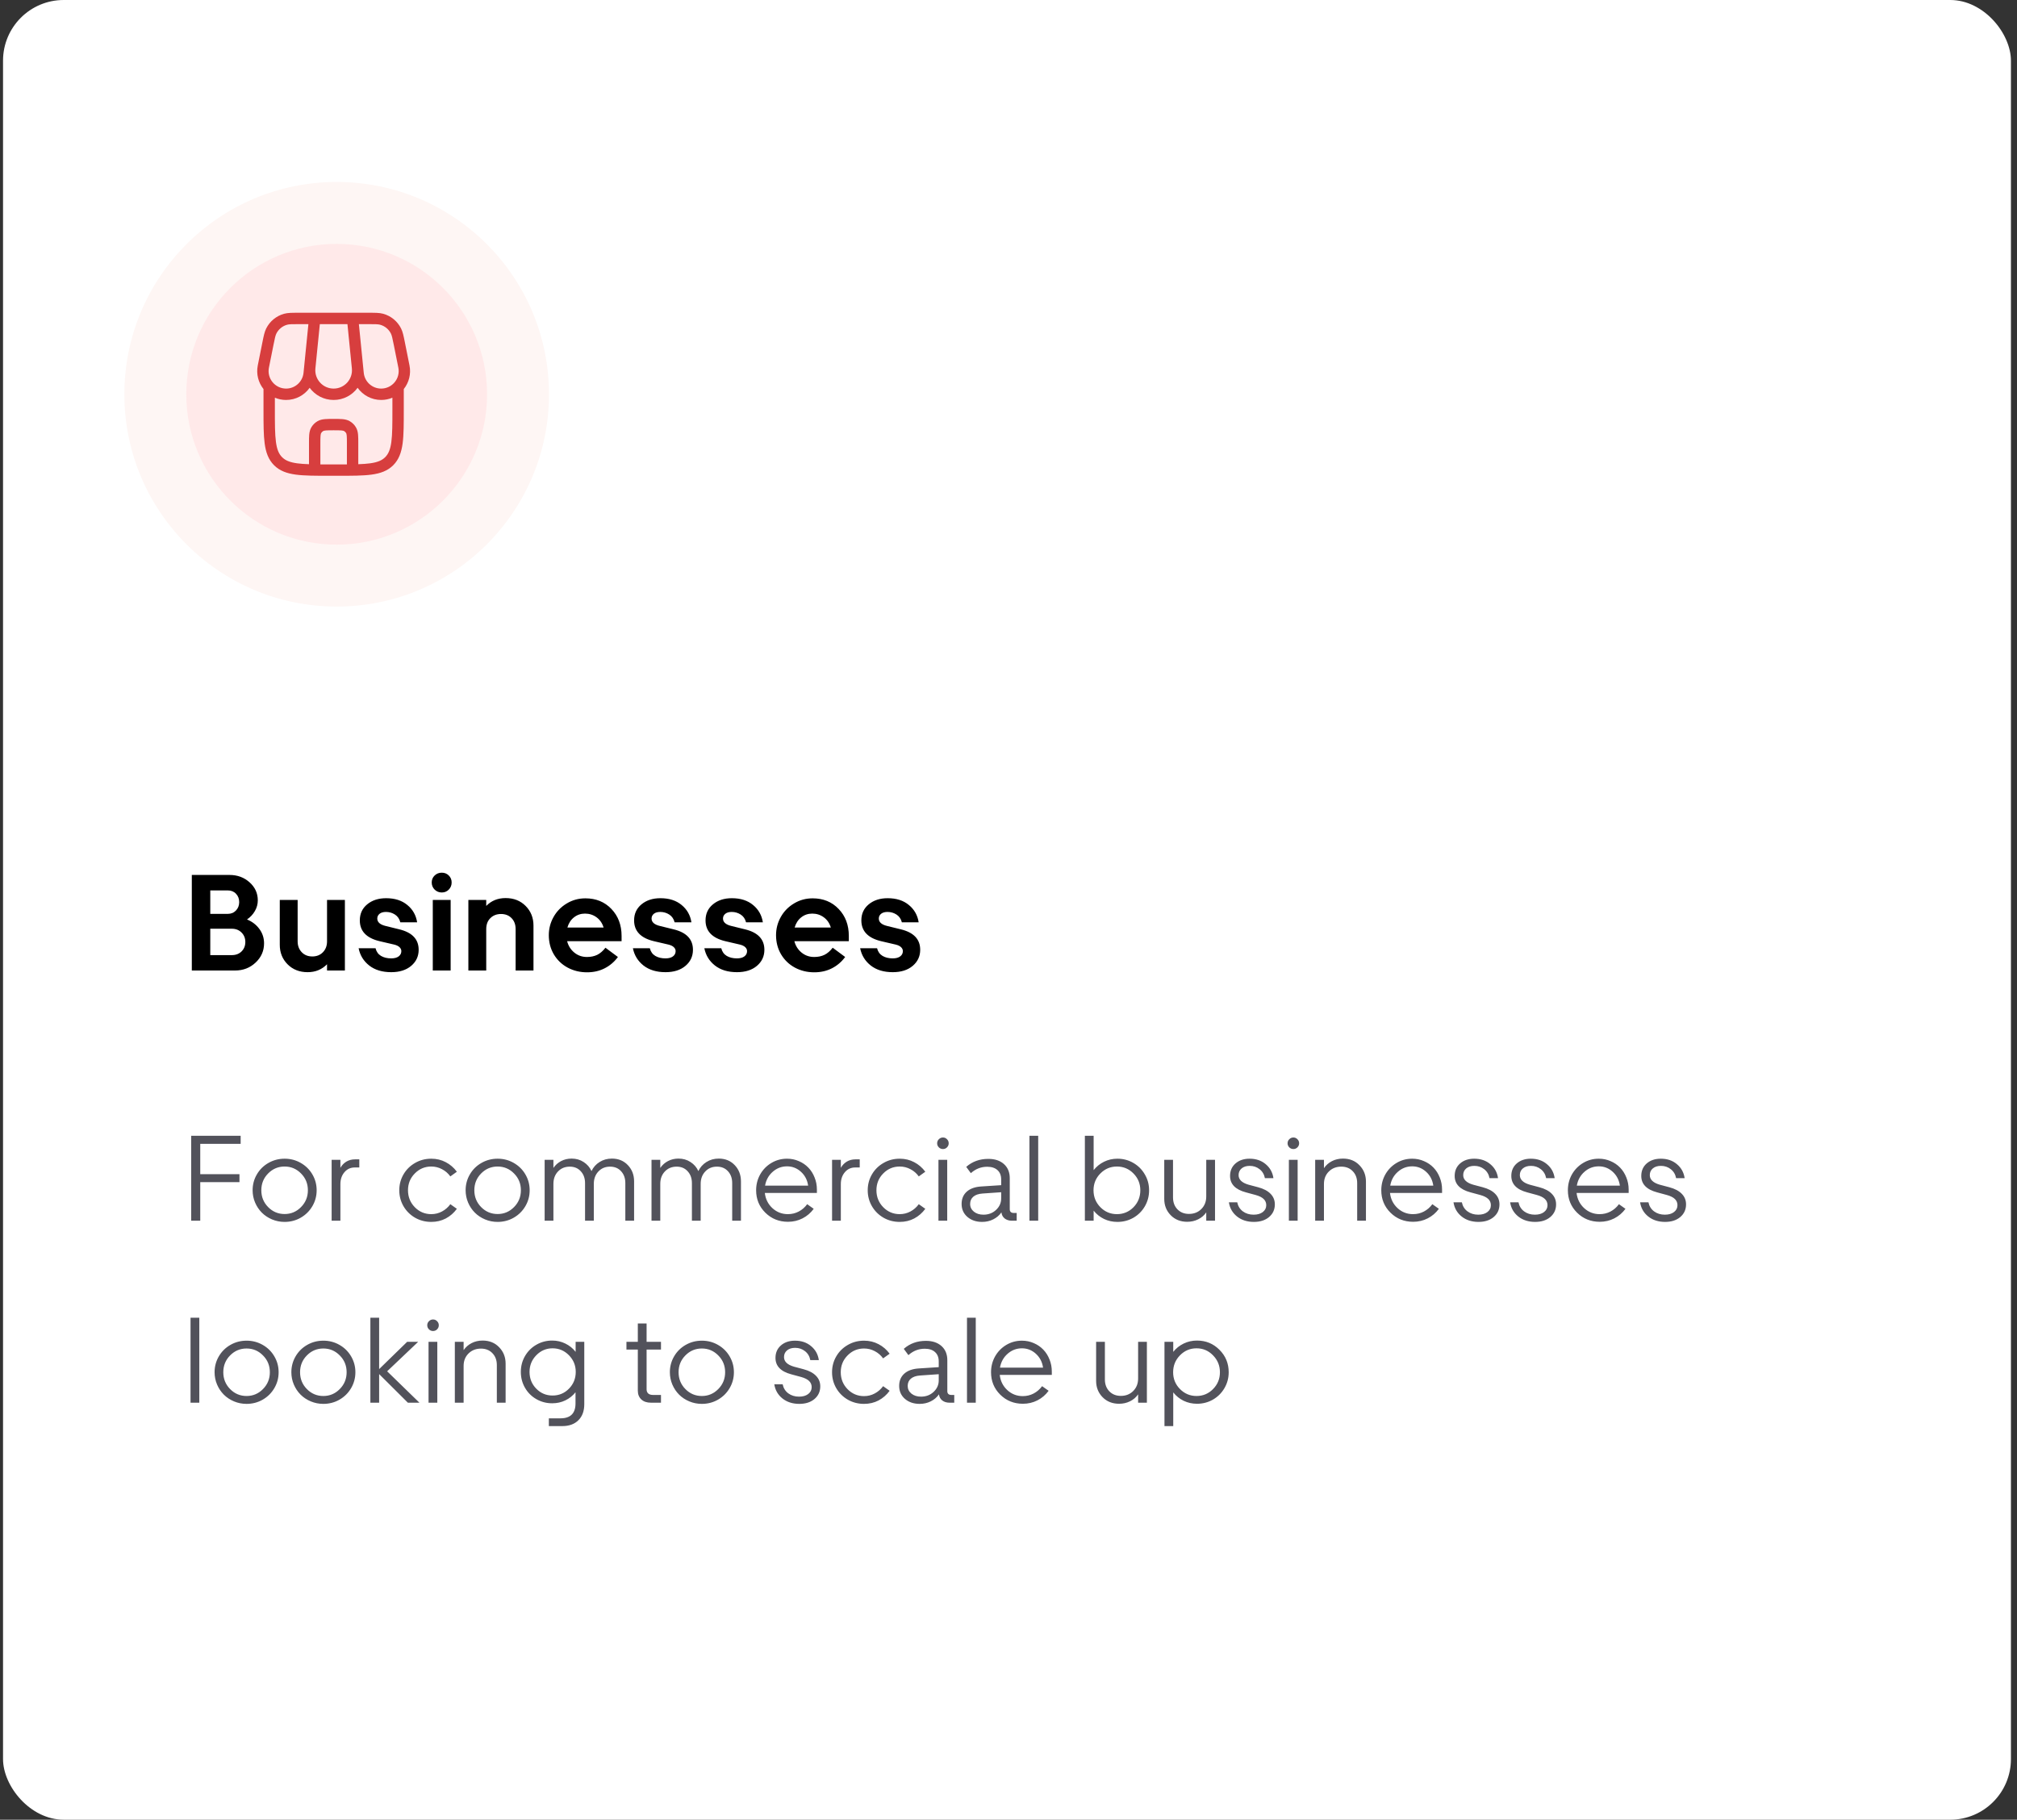 <svg width="266" height="240" viewBox="0 0 266 240" fill="none" xmlns="http://www.w3.org/2000/svg">
<rect x="0" y="0" width="266" height="240" fill="#333333" stroke="none"/>
<rect x="0.4" width="264.8" height="240" rx="8" fill="white"/>
<path d="M25.296 128V115.396H30.271C31.314 115.396 32.196 115.722 32.916 116.372C33.637 117.017 33.998 117.808 33.998 118.745C33.998 119.249 33.869 119.721 33.611 120.16C33.359 120.6 33.013 120.969 32.574 121.268C33.253 121.543 33.798 121.962 34.209 122.524C34.619 123.081 34.824 123.711 34.824 124.414C34.824 125.41 34.452 126.257 33.708 126.954C32.969 127.651 32.064 128 30.992 128H25.296ZM30.034 117.436H27.731V120.529H30.034C30.479 120.529 30.842 120.38 31.123 120.081C31.405 119.782 31.545 119.416 31.545 118.982C31.545 118.537 31.405 118.168 31.123 117.875C30.848 117.582 30.485 117.436 30.034 117.436ZM30.57 125.97C31.097 125.97 31.525 125.809 31.853 125.486C32.187 125.158 32.354 124.742 32.354 124.238C32.354 123.74 32.187 123.324 31.853 122.99C31.519 122.656 31.091 122.489 30.57 122.489H27.731V125.97H30.57ZM36.897 124.616V118.692H39.253V124.15C39.253 124.73 39.431 125.208 39.789 125.583C40.146 125.958 40.612 126.146 41.186 126.146C41.761 126.146 42.226 125.961 42.584 125.592C42.947 125.223 43.129 124.742 43.129 124.15V118.692H45.484V128H43.129V127.174C42.449 127.871 41.596 128.22 40.571 128.22C39.499 128.22 38.617 127.874 37.926 127.183C37.24 126.491 36.897 125.636 36.897 124.616ZM51.592 128.22C50.408 128.22 49.441 127.927 48.691 127.341C47.947 126.755 47.481 125.996 47.294 125.064H49.526C49.638 125.516 49.878 125.853 50.247 126.075C50.616 126.292 51.065 126.4 51.592 126.4C52.014 126.4 52.342 126.312 52.576 126.137C52.811 125.961 52.928 125.729 52.928 125.442C52.928 125.249 52.849 125.076 52.691 124.924C52.532 124.771 52.298 124.657 51.987 124.581L50.063 124.133C48.322 123.717 47.452 122.803 47.452 121.391C47.452 120.512 47.777 119.806 48.428 119.272C49.078 118.733 49.91 118.464 50.924 118.464C52.072 118.464 53.004 118.763 53.719 119.36C54.44 119.952 54.87 120.714 55.011 121.646H52.796C52.679 121.188 52.441 120.846 52.084 120.617C51.727 120.389 51.334 120.274 50.906 120.274C50.543 120.274 50.259 120.356 50.054 120.521C49.855 120.685 49.755 120.893 49.755 121.145C49.755 121.625 50.127 121.953 50.871 122.129L52.655 122.568C54.36 122.979 55.213 123.878 55.213 125.267C55.213 126.122 54.885 126.828 54.229 127.385C53.572 127.941 52.693 128.22 51.592 128.22ZM59.185 117.33C58.939 117.582 58.631 117.708 58.262 117.708C57.893 117.708 57.579 117.582 57.322 117.33C57.064 117.072 56.935 116.759 56.935 116.39C56.935 116.021 57.064 115.713 57.322 115.467C57.579 115.221 57.893 115.098 58.262 115.098C58.631 115.098 58.939 115.221 59.185 115.467C59.437 115.713 59.563 116.021 59.563 116.39C59.563 116.759 59.437 117.072 59.185 117.33ZM59.431 118.692V128H57.075V118.692H59.431ZM70.355 122.076V128H68V122.542C68 121.938 67.821 121.455 67.463 121.092C67.112 120.729 66.649 120.547 66.075 120.547C65.501 120.547 65.032 120.729 64.669 121.092C64.305 121.449 64.124 121.933 64.124 122.542V128H61.768V118.692H64.124V119.483C64.797 118.792 65.65 118.446 66.681 118.446C67.759 118.446 68.641 118.795 69.327 119.492C70.012 120.184 70.355 121.045 70.355 122.076ZM72.376 123.342C72.376 122.486 72.584 121.687 73 120.942C73.416 120.198 73.996 119.604 74.74 119.158C75.484 118.707 76.305 118.481 77.201 118.481C78.596 118.481 79.738 118.947 80.629 119.879C81.525 120.811 81.974 122 81.974 123.447V124.133H74.793C74.951 124.748 75.267 125.249 75.742 125.636C76.217 126.022 76.77 126.216 77.403 126.216C77.913 126.216 78.364 126.122 78.757 125.935C79.149 125.741 79.513 125.428 79.847 124.994L81.49 126.216C81.016 126.86 80.433 127.358 79.741 127.71C79.05 128.062 78.276 128.237 77.421 128.237C76.483 128.237 75.628 128.029 74.854 127.613C74.087 127.197 73.48 126.614 73.035 125.864C72.596 125.114 72.376 124.273 72.376 123.342ZM77.148 120.494C76.598 120.494 76.114 120.658 75.698 120.986C75.282 121.314 74.992 121.763 74.828 122.331H79.6C79.431 121.763 79.123 121.314 78.678 120.986C78.232 120.658 77.723 120.494 77.148 120.494ZM87.765 128.22C86.581 128.22 85.614 127.927 84.864 127.341C84.12 126.755 83.654 125.996 83.467 125.064H85.699C85.811 125.516 86.051 125.853 86.42 126.075C86.789 126.292 87.237 126.4 87.765 126.4C88.187 126.4 88.515 126.312 88.749 126.137C88.984 125.961 89.101 125.729 89.101 125.442C89.101 125.249 89.022 125.076 88.864 124.924C88.705 124.771 88.471 124.657 88.16 124.581L86.236 124.133C84.495 123.717 83.625 122.803 83.625 121.391C83.625 120.512 83.95 119.806 84.601 119.272C85.251 118.733 86.083 118.464 87.097 118.464C88.245 118.464 89.177 118.763 89.892 119.36C90.612 119.952 91.043 120.714 91.184 121.646H88.969C88.852 121.188 88.614 120.846 88.257 120.617C87.9 120.389 87.507 120.274 87.079 120.274C86.716 120.274 86.432 120.356 86.227 120.521C86.028 120.685 85.928 120.893 85.928 121.145C85.928 121.625 86.3 121.953 87.044 122.129L88.828 122.568C90.533 122.979 91.386 123.878 91.386 125.267C91.386 126.122 91.058 126.828 90.401 127.385C89.745 127.941 88.866 128.22 87.765 128.22ZM97.186 128.22C96.002 128.22 95.036 127.927 94.286 127.341C93.541 126.755 93.076 125.996 92.888 125.064H95.121C95.232 125.516 95.472 125.853 95.841 126.075C96.21 126.292 96.659 126.4 97.186 126.4C97.608 126.4 97.936 126.312 98.17 126.137C98.405 125.961 98.522 125.729 98.522 125.442C98.522 125.249 98.443 125.076 98.285 124.924C98.126 124.771 97.892 124.657 97.582 124.581L95.657 124.133C93.916 123.717 93.046 122.803 93.046 121.391C93.046 120.512 93.371 119.806 94.022 119.272C94.672 118.733 95.504 118.464 96.518 118.464C97.666 118.464 98.598 118.763 99.313 119.36C100.034 119.952 100.464 120.714 100.605 121.646H98.39C98.273 121.188 98.036 120.846 97.678 120.617C97.321 120.389 96.928 120.274 96.501 120.274C96.137 120.274 95.853 120.356 95.648 120.521C95.449 120.685 95.349 120.893 95.349 121.145C95.349 121.625 95.721 121.953 96.465 122.129L98.249 122.568C99.955 122.979 100.807 123.878 100.807 125.267C100.807 126.122 100.479 126.828 99.823 127.385C99.166 127.941 98.288 128.22 97.186 128.22ZM102.344 123.342C102.344 122.486 102.552 121.687 102.968 120.942C103.385 120.198 103.965 119.604 104.709 119.158C105.453 118.707 106.273 118.481 107.17 118.481C108.564 118.481 109.707 118.947 110.597 119.879C111.494 120.811 111.942 122 111.942 123.447V124.133H104.761C104.92 124.748 105.236 125.249 105.711 125.636C106.185 126.022 106.739 126.216 107.372 126.216C107.882 126.216 108.333 126.122 108.725 125.935C109.118 125.741 109.481 125.428 109.815 124.994L111.459 126.216C110.984 126.86 110.401 127.358 109.71 127.71C109.018 128.062 108.245 128.237 107.389 128.237C106.452 128.237 105.596 128.029 104.823 127.613C104.055 127.197 103.449 126.614 103.004 125.864C102.564 125.114 102.344 124.273 102.344 123.342ZM107.117 120.494C106.566 120.494 106.083 120.658 105.667 120.986C105.251 121.314 104.961 121.763 104.797 122.331H109.569C109.399 121.763 109.092 121.314 108.646 120.986C108.201 120.658 107.691 120.494 107.117 120.494ZM117.733 128.22C116.55 128.22 115.583 127.927 114.833 127.341C114.089 126.755 113.623 125.996 113.436 125.064H115.668C115.779 125.516 116.02 125.853 116.389 126.075C116.758 126.292 117.206 126.4 117.733 126.4C118.155 126.4 118.483 126.312 118.718 126.137C118.952 125.961 119.069 125.729 119.069 125.442C119.069 125.249 118.99 125.076 118.832 124.924C118.674 124.771 118.439 124.657 118.129 124.581L116.204 124.133C114.464 123.717 113.594 122.803 113.594 121.391C113.594 120.512 113.919 119.806 114.569 119.272C115.22 118.733 116.052 118.464 117.065 118.464C118.214 118.464 119.146 118.763 119.86 119.36C120.581 119.952 121.012 120.714 121.152 121.646H118.938C118.82 121.188 118.583 120.846 118.226 120.617C117.868 120.389 117.476 120.274 117.048 120.274C116.685 120.274 116.4 120.356 116.195 120.521C115.996 120.685 115.897 120.893 115.897 121.145C115.897 121.625 116.269 121.953 117.013 122.129L118.797 122.568C120.502 122.979 121.355 123.878 121.355 125.267C121.355 126.122 121.026 126.828 120.37 127.385C119.714 127.941 118.835 128.22 117.733 128.22Z" fill="black"/>
<path d="M26.409 161H25.214V149.797H31.737V150.859H26.409V154.859H31.581V155.914H26.409V161ZM41.198 154.891C41.573 155.531 41.76 156.229 41.76 156.984C41.76 157.74 41.573 158.438 41.198 159.078C40.823 159.719 40.31 160.227 39.659 160.602C39.013 160.971 38.304 161.156 37.534 161.156C36.95 161.156 36.398 161.047 35.877 160.828C35.357 160.609 34.909 160.312 34.534 159.938C34.159 159.562 33.862 159.12 33.643 158.609C33.424 158.094 33.315 157.552 33.315 156.984C33.315 156.229 33.5 155.534 33.87 154.898C34.239 154.258 34.747 153.753 35.393 153.383C36.044 153.008 36.758 152.82 37.534 152.82C38.304 152.82 39.013 153.005 39.659 153.375C40.31 153.745 40.823 154.25 41.198 154.891ZM40.604 156.984C40.604 156.109 40.302 155.37 39.698 154.766C39.099 154.156 38.377 153.852 37.534 153.852C36.685 153.852 35.961 154.156 35.362 154.766C34.763 155.37 34.463 156.109 34.463 156.984C34.463 157.854 34.763 158.594 35.362 159.203C35.961 159.812 36.685 160.117 37.534 160.117C38.377 160.117 39.099 159.812 39.698 159.203C40.302 158.594 40.604 157.854 40.604 156.984ZM47.385 153.977H46.783C46.231 153.977 45.778 154.185 45.424 154.602C45.069 155.018 44.892 155.542 44.892 156.172V161H43.736V152.969H44.892V154.023C45.09 153.674 45.353 153.401 45.681 153.203C46.015 153.005 46.398 152.906 46.83 152.906H47.385V153.977ZM54.704 154.766C54.105 155.37 53.805 156.109 53.805 156.984C53.805 157.859 54.105 158.604 54.704 159.219C55.303 159.828 56.027 160.133 56.876 160.133C57.381 160.133 57.852 160.016 58.29 159.781C58.727 159.547 59.094 159.227 59.391 158.82L60.251 159.43C59.855 159.971 59.368 160.396 58.79 160.703C58.217 161.005 57.579 161.156 56.876 161.156C56.094 161.156 55.381 160.971 54.735 160.602C54.089 160.227 53.581 159.721 53.212 159.086C52.842 158.445 52.657 157.745 52.657 156.984C52.657 156.224 52.842 155.526 53.212 154.891C53.581 154.255 54.089 153.753 54.735 153.383C55.381 153.008 56.094 152.82 56.876 152.82C57.574 152.82 58.212 152.974 58.79 153.281C59.368 153.583 59.855 154.003 60.251 154.539L59.391 155.156C59.099 154.75 58.732 154.432 58.29 154.203C57.852 153.969 57.381 153.852 56.876 153.852C56.027 153.852 55.303 154.156 54.704 154.766ZM69.289 154.891C69.664 155.531 69.852 156.229 69.852 156.984C69.852 157.74 69.664 158.438 69.289 159.078C68.914 159.719 68.401 160.227 67.75 160.602C67.104 160.971 66.396 161.156 65.625 161.156C65.042 161.156 64.49 161.047 63.969 160.828C63.448 160.609 63 160.312 62.625 159.938C62.25 159.562 61.953 159.12 61.734 158.609C61.516 158.094 61.406 157.552 61.406 156.984C61.406 156.229 61.591 155.534 61.961 154.898C62.331 154.258 62.839 153.753 63.484 153.383C64.135 153.008 64.849 152.82 65.625 152.82C66.396 152.82 67.104 153.005 67.75 153.375C68.401 153.745 68.914 154.25 69.289 154.891ZM68.695 156.984C68.695 156.109 68.393 155.37 67.789 154.766C67.19 154.156 66.469 153.852 65.625 153.852C64.776 153.852 64.052 154.156 63.453 154.766C62.854 155.37 62.555 156.109 62.555 156.984C62.555 157.854 62.854 158.594 63.453 159.203C64.052 159.812 64.776 160.117 65.625 160.117C66.469 160.117 67.19 159.812 67.789 159.203C68.393 158.594 68.695 157.854 68.695 156.984ZM72.984 156.133V161H71.827V152.969H72.984V154.039C73.244 153.654 73.583 153.352 73.999 153.133C74.421 152.914 74.882 152.805 75.382 152.805C75.981 152.805 76.51 152.956 76.968 153.258C77.432 153.555 77.778 153.953 78.007 154.453C78.242 153.953 78.596 153.555 79.07 153.258C79.549 152.956 80.09 152.805 80.695 152.805C81.554 152.805 82.257 153.094 82.804 153.672C83.351 154.245 83.624 154.958 83.624 155.812V161H82.468V156.039C82.468 155.398 82.283 154.878 81.913 154.477C81.544 154.07 81.057 153.867 80.452 153.867C79.827 153.867 79.314 154.081 78.913 154.508C78.512 154.935 78.312 155.477 78.312 156.133V161H77.156V156.039C77.156 155.404 76.968 154.883 76.593 154.477C76.223 154.07 75.739 153.867 75.14 153.867C74.51 153.867 73.992 154.081 73.585 154.508C73.184 154.935 72.984 155.477 72.984 156.133ZM87.077 156.133V161H85.921V152.969H87.077V154.039C87.337 153.654 87.676 153.352 88.092 153.133C88.514 152.914 88.975 152.805 89.475 152.805C90.074 152.805 90.603 152.956 91.061 153.258C91.525 153.555 91.871 153.953 92.1 154.453C92.335 153.953 92.689 153.555 93.163 153.258C93.642 152.956 94.184 152.805 94.788 152.805C95.647 152.805 96.35 153.094 96.897 153.672C97.444 154.245 97.717 154.958 97.717 155.812V161H96.561V156.039C96.561 155.398 96.376 154.878 96.007 154.477C95.637 154.07 95.15 153.867 94.546 153.867C93.921 153.867 93.407 154.081 93.007 154.508C92.605 154.935 92.405 155.477 92.405 156.133V161H91.249V156.039C91.249 155.404 91.061 154.883 90.686 154.477C90.316 154.07 89.832 153.867 89.233 153.867C88.603 153.867 88.085 154.081 87.678 154.508C87.277 154.935 87.077 155.477 87.077 156.133ZM99.717 156.984C99.717 156.229 99.894 155.534 100.248 154.898C100.607 154.263 101.1 153.758 101.725 153.383C102.35 153.008 103.04 152.82 103.795 152.82C104.347 152.82 104.865 152.927 105.35 153.141C105.839 153.349 106.258 153.635 106.607 154C106.956 154.359 107.23 154.792 107.428 155.297C107.631 155.797 107.732 156.328 107.732 156.891V157.336H100.865C100.954 158.133 101.285 158.799 101.857 159.336C102.436 159.867 103.118 160.133 103.904 160.133C104.42 160.133 104.896 160.018 105.334 159.789C105.771 159.56 106.144 159.237 106.451 158.82L107.311 159.43C106.92 159.966 106.43 160.385 105.842 160.688C105.253 160.99 104.613 161.141 103.92 161.141C102.738 161.141 101.74 160.74 100.928 159.938C100.12 159.135 99.717 158.151 99.717 156.984ZM103.795 153.828C103.076 153.828 102.446 154.068 101.904 154.547C101.363 155.021 101.027 155.63 100.896 156.375H106.576C106.472 155.635 106.157 155.026 105.631 154.547C105.105 154.068 104.493 153.828 103.795 153.828ZM113.38 153.977H112.779C112.227 153.977 111.773 154.185 111.419 154.602C111.065 155.018 110.888 155.542 110.888 156.172V161H109.732V152.969H110.888V154.023C111.086 153.674 111.349 153.401 111.677 153.203C112.01 153.005 112.393 152.906 112.826 152.906H113.38V153.977ZM116.481 154.766C115.882 155.37 115.583 156.109 115.583 156.984C115.583 157.859 115.882 158.604 116.481 159.219C117.08 159.828 117.804 160.133 118.653 160.133C119.158 160.133 119.63 160.016 120.067 159.781C120.505 159.547 120.872 159.227 121.169 158.82L122.028 159.43C121.632 159.971 121.145 160.396 120.567 160.703C119.994 161.005 119.356 161.156 118.653 161.156C117.872 161.156 117.158 160.971 116.512 160.602C115.867 160.227 115.359 159.721 114.989 159.086C114.619 158.445 114.434 157.745 114.434 156.984C114.434 156.224 114.619 155.526 114.989 154.891C115.359 154.255 115.867 153.753 116.512 153.383C117.158 153.008 117.872 152.82 118.653 152.82C119.351 152.82 119.989 152.974 120.567 153.281C121.145 153.583 121.632 154.003 122.028 154.539L121.169 155.156C120.877 154.75 120.51 154.432 120.067 154.203C119.63 153.969 119.158 153.852 118.653 153.852C117.804 153.852 117.08 154.156 116.481 154.766ZM124.887 151.328C124.741 151.474 124.564 151.547 124.356 151.547C124.147 151.547 123.968 151.474 123.816 151.328C123.665 151.177 123.59 150.997 123.59 150.789C123.59 150.576 123.665 150.396 123.816 150.25C123.968 150.099 124.147 150.023 124.356 150.023C124.564 150.023 124.741 150.099 124.887 150.25C125.038 150.396 125.113 150.576 125.113 150.789C125.113 150.997 125.038 151.177 124.887 151.328ZM124.918 152.969V161H123.762V152.969H124.918ZM126.816 158.789C126.816 158.117 127.04 157.578 127.488 157.172C127.941 156.766 128.576 156.536 129.394 156.484L132.035 156.312V155.562C132.035 155.031 131.873 154.62 131.55 154.328C131.227 154.031 130.774 153.883 130.191 153.883C129.378 153.883 128.66 154.164 128.035 154.727L127.425 153.898C128.222 153.195 129.193 152.844 130.339 152.844C131.204 152.844 131.891 153.073 132.402 153.531C132.912 153.99 133.167 154.612 133.167 155.398V159.492C133.167 159.643 133.212 159.763 133.3 159.852C133.394 159.935 133.522 159.977 133.683 159.977H134.081V161H133.456C133.071 161 132.751 160.901 132.496 160.703C132.246 160.5 132.102 160.232 132.066 159.898C131.795 160.289 131.436 160.596 130.988 160.82C130.545 161.044 130.055 161.156 129.519 161.156C128.738 161.156 128.092 160.938 127.581 160.5C127.071 160.057 126.816 159.487 126.816 158.789ZM127.941 158.789C127.941 159.195 128.105 159.534 128.433 159.805C128.766 160.07 129.188 160.203 129.699 160.203C130.355 160.203 130.907 159.995 131.355 159.578C131.808 159.156 132.035 158.648 132.035 158.055V157.242L129.574 157.414C129.048 157.451 128.644 157.589 128.363 157.828C128.081 158.068 127.941 158.388 127.941 158.789ZM136.917 161H135.761V149.797H136.917V161ZM143.072 161V149.797H144.228V154.328C144.603 153.854 145.061 153.484 145.603 153.219C146.145 152.953 146.731 152.82 147.361 152.82C148.121 152.82 148.822 153.005 149.462 153.375C150.103 153.745 150.608 154.25 150.978 154.891C151.353 155.526 151.541 156.224 151.541 156.984C151.541 157.75 151.356 158.453 150.986 159.094C150.616 159.734 150.111 160.24 149.47 160.609C148.83 160.974 148.126 161.156 147.361 161.156C146.725 161.156 146.137 161.026 145.595 160.766C145.059 160.505 144.603 160.141 144.228 159.672V161H143.072ZM145.119 154.766C144.515 155.375 144.212 156.115 144.212 156.984C144.212 157.854 144.512 158.596 145.111 159.211C145.715 159.826 146.444 160.133 147.298 160.133C148.158 160.133 148.887 159.828 149.486 159.219C150.085 158.604 150.384 157.859 150.384 156.984C150.384 156.115 150.082 155.375 149.478 154.766C148.879 154.156 148.153 153.852 147.298 153.852C146.449 153.852 145.723 154.156 145.119 154.766ZM153.54 158.117V152.969H154.696V157.93C154.696 158.565 154.889 159.086 155.274 159.492C155.665 159.898 156.175 160.102 156.806 160.102C157.467 160.102 158.011 159.885 158.438 159.453C158.865 159.021 159.079 158.474 159.079 157.812V152.969H160.235V161H159.079V159.898C158.813 160.289 158.459 160.594 158.016 160.812C157.579 161.031 157.097 161.141 156.571 161.141C155.686 161.141 154.959 160.852 154.391 160.273C153.824 159.695 153.54 158.977 153.54 158.117ZM165.36 161.156C164.479 161.156 163.74 160.919 163.141 160.445C162.542 159.966 162.183 159.341 162.063 158.57H163.164C163.268 159.076 163.516 159.474 163.906 159.766C164.302 160.057 164.776 160.203 165.328 160.203C165.828 160.203 166.229 160.089 166.531 159.859C166.839 159.625 166.992 159.323 166.992 158.953C166.992 158.63 166.88 158.359 166.656 158.141C166.438 157.922 166.086 157.745 165.602 157.609L164.305 157.258C162.914 156.888 162.219 156.167 162.219 155.094C162.219 154.411 162.459 153.862 162.938 153.445C163.417 153.029 164.037 152.82 164.797 152.82C165.641 152.82 166.347 153.06 166.914 153.539C167.487 154.013 167.828 154.628 167.938 155.383H166.813C166.719 154.888 166.485 154.495 166.11 154.203C165.74 153.911 165.308 153.766 164.813 153.766C164.365 153.766 164.008 153.878 163.742 154.102C163.477 154.326 163.344 154.62 163.344 154.984C163.344 155.573 163.781 155.995 164.656 156.25L165.922 156.586C166.646 156.779 167.193 157.068 167.563 157.453C167.938 157.833 168.125 158.297 168.125 158.844C168.125 159.526 167.87 160.083 167.36 160.516C166.854 160.943 166.188 161.156 165.36 161.156ZM171.101 151.328C170.955 151.474 170.778 151.547 170.57 151.547C170.362 151.547 170.182 151.474 170.031 151.328C169.88 151.177 169.804 150.997 169.804 150.789C169.804 150.576 169.88 150.396 170.031 150.25C170.182 150.099 170.362 150.023 170.57 150.023C170.778 150.023 170.955 150.099 171.101 150.25C171.252 150.396 171.328 150.576 171.328 150.789C171.328 150.997 171.252 151.177 171.101 151.328ZM171.132 152.969V161H169.976V152.969H171.132ZM180.14 155.852V161H178.983V156.039C178.983 155.398 178.791 154.878 178.405 154.477C178.02 154.07 177.515 153.867 176.89 153.867C176.223 153.867 175.673 154.083 175.241 154.516C174.814 154.943 174.601 155.487 174.601 156.148V161H173.444V152.969H174.601V154.07C174.871 153.674 175.223 153.365 175.655 153.141C176.093 152.917 176.577 152.805 177.108 152.805C177.999 152.805 178.726 153.099 179.288 153.688C179.856 154.271 180.14 154.992 180.14 155.852ZM182.162 156.984C182.162 156.229 182.34 155.534 182.694 154.898C183.053 154.263 183.545 153.758 184.17 153.383C184.795 153.008 185.485 152.82 186.241 152.82C186.793 152.82 187.311 152.927 187.795 153.141C188.285 153.349 188.704 153.635 189.053 154C189.402 154.359 189.675 154.792 189.873 155.297C190.076 155.797 190.178 156.328 190.178 156.891V157.336H183.311C183.399 158.133 183.73 158.799 184.303 159.336C184.881 159.867 185.563 160.133 186.35 160.133C186.866 160.133 187.342 160.018 187.78 159.789C188.217 159.56 188.59 159.237 188.897 158.82L189.756 159.43C189.366 159.966 188.876 160.385 188.287 160.688C187.699 160.99 187.058 161.141 186.366 161.141C185.183 161.141 184.186 160.74 183.373 159.938C182.566 159.135 182.162 158.151 182.162 156.984ZM186.241 153.828C185.522 153.828 184.892 154.068 184.35 154.547C183.808 155.021 183.472 155.63 183.342 156.375H189.022C188.918 155.635 188.603 155.026 188.076 154.547C187.55 154.068 186.938 153.828 186.241 153.828ZM194.982 161.156C194.102 161.156 193.362 160.919 192.763 160.445C192.164 159.966 191.805 159.341 191.685 158.57H192.787C192.891 159.076 193.138 159.474 193.529 159.766C193.925 160.057 194.399 160.203 194.951 160.203C195.451 160.203 195.852 160.089 196.154 159.859C196.461 159.625 196.615 159.323 196.615 158.953C196.615 158.63 196.503 158.359 196.279 158.141C196.06 157.922 195.709 157.745 195.224 157.609L193.927 157.258C192.537 156.888 191.841 156.167 191.841 155.094C191.841 154.411 192.081 153.862 192.56 153.445C193.039 153.029 193.659 152.82 194.42 152.82C195.263 152.82 195.969 153.06 196.537 153.539C197.11 154.013 197.451 154.628 197.56 155.383H196.435C196.341 154.888 196.107 154.495 195.732 154.203C195.362 153.911 194.93 153.766 194.435 153.766C193.987 153.766 193.631 153.878 193.365 154.102C193.099 154.326 192.966 154.62 192.966 154.984C192.966 155.573 193.404 155.995 194.279 156.25L195.545 156.586C196.269 156.779 196.815 157.068 197.185 157.453C197.56 157.833 197.748 158.297 197.748 158.844C197.748 159.526 197.493 160.083 196.982 160.516C196.477 160.943 195.81 161.156 194.982 161.156ZM202.45 161.156C201.57 161.156 200.83 160.919 200.231 160.445C199.633 159.966 199.273 159.341 199.153 158.57H200.255C200.359 159.076 200.606 159.474 200.997 159.766C201.393 160.057 201.867 160.203 202.419 160.203C202.919 160.203 203.32 160.089 203.622 159.859C203.929 159.625 204.083 159.323 204.083 158.953C204.083 158.63 203.971 158.359 203.747 158.141C203.528 157.922 203.177 157.745 202.692 157.609L201.396 157.258C200.005 156.888 199.31 156.167 199.31 155.094C199.31 154.411 199.549 153.862 200.028 153.445C200.508 153.029 201.127 152.82 201.888 152.82C202.731 152.82 203.437 153.06 204.005 153.539C204.578 154.013 204.919 154.628 205.028 155.383H203.903C203.81 154.888 203.575 154.495 203.2 154.203C202.83 153.911 202.398 153.766 201.903 153.766C201.455 153.766 201.099 153.878 200.833 154.102C200.567 154.326 200.435 154.62 200.435 154.984C200.435 155.573 200.872 155.995 201.747 156.25L203.013 156.586C203.737 156.779 204.284 157.068 204.653 157.453C205.028 157.833 205.216 158.297 205.216 158.844C205.216 159.526 204.961 160.083 204.45 160.516C203.945 160.943 203.278 161.156 202.45 161.156ZM206.77 156.984C206.77 156.229 206.947 155.534 207.301 154.898C207.661 154.263 208.153 153.758 208.778 153.383C209.403 153.008 210.093 152.82 210.848 152.82C211.4 152.82 211.918 152.927 212.403 153.141C212.892 153.349 213.312 153.635 213.661 154C214.01 154.359 214.283 154.792 214.481 155.297C214.684 155.797 214.786 156.328 214.786 156.891V157.336H207.918C208.007 158.133 208.338 158.799 208.911 159.336C209.489 159.867 210.171 160.133 210.957 160.133C211.473 160.133 211.95 160.018 212.387 159.789C212.825 159.56 213.197 159.237 213.504 158.82L214.364 159.43C213.973 159.966 213.483 160.385 212.895 160.688C212.306 160.99 211.666 161.141 210.973 161.141C209.791 161.141 208.793 160.74 207.981 159.938C207.174 159.135 206.77 158.151 206.77 156.984ZM210.848 153.828C210.129 153.828 209.499 154.068 208.957 154.547C208.416 155.021 208.08 155.63 207.95 156.375H213.629C213.525 155.635 213.21 155.026 212.684 154.547C212.158 154.068 211.546 153.828 210.848 153.828ZM219.59 161.156C218.709 161.156 217.97 160.919 217.371 160.445C216.772 159.966 216.413 159.341 216.293 158.57H217.394C217.498 159.076 217.746 159.474 218.136 159.766C218.532 160.057 219.006 160.203 219.558 160.203C220.058 160.203 220.459 160.089 220.761 159.859C221.069 159.625 221.222 159.323 221.222 158.953C221.222 158.63 221.11 158.359 220.886 158.141C220.668 157.922 220.316 157.745 219.832 157.609L218.535 157.258C217.144 156.888 216.449 156.167 216.449 155.094C216.449 154.411 216.689 153.862 217.168 153.445C217.647 153.029 218.267 152.82 219.027 152.82C219.871 152.82 220.577 153.06 221.144 153.539C221.717 154.013 222.058 154.628 222.168 155.383H221.043C220.949 154.888 220.715 154.495 220.34 154.203C219.97 153.911 219.538 153.766 219.043 153.766C218.595 153.766 218.238 153.878 217.972 154.102C217.707 154.326 217.574 154.62 217.574 154.984C217.574 155.573 218.011 155.995 218.886 156.25L220.152 156.586C220.876 156.779 221.423 157.068 221.793 157.453C222.168 157.833 222.355 158.297 222.355 158.844C222.355 159.526 222.1 160.083 221.59 160.516C221.084 160.943 220.418 161.156 219.59 161.156ZM26.284 185H25.128V173.797H26.284V185ZM36.182 178.891C36.557 179.531 36.745 180.229 36.745 180.984C36.745 181.74 36.557 182.438 36.182 183.078C35.807 183.719 35.294 184.227 34.643 184.602C33.997 184.971 33.289 185.156 32.518 185.156C31.935 185.156 31.383 185.047 30.862 184.828C30.341 184.609 29.893 184.312 29.518 183.938C29.143 183.562 28.846 183.12 28.627 182.609C28.409 182.094 28.299 181.552 28.299 180.984C28.299 180.229 28.484 179.534 28.854 178.898C29.224 178.258 29.732 177.753 30.377 177.383C31.029 177.008 31.742 176.82 32.518 176.82C33.289 176.82 33.997 177.005 34.643 177.375C35.294 177.745 35.807 178.25 36.182 178.891ZM35.588 180.984C35.588 180.109 35.286 179.37 34.682 178.766C34.083 178.156 33.362 177.852 32.518 177.852C31.669 177.852 30.945 178.156 30.346 178.766C29.747 179.37 29.448 180.109 29.448 180.984C29.448 181.854 29.747 182.594 30.346 183.203C30.945 183.812 31.669 184.117 32.518 184.117C33.362 184.117 34.083 183.812 34.682 183.203C35.286 182.594 35.588 181.854 35.588 180.984ZM46.306 178.891C46.681 179.531 46.869 180.229 46.869 180.984C46.869 181.74 46.681 182.438 46.306 183.078C45.931 183.719 45.419 184.227 44.767 184.602C44.122 184.971 43.413 185.156 42.642 185.156C42.059 185.156 41.507 185.047 40.986 184.828C40.465 184.609 40.017 184.312 39.642 183.938C39.267 183.562 38.971 183.12 38.752 182.609C38.533 182.094 38.424 181.552 38.424 180.984C38.424 180.229 38.609 179.534 38.978 178.898C39.348 178.258 39.856 177.753 40.502 177.383C41.153 177.008 41.866 176.82 42.642 176.82C43.413 176.82 44.122 177.005 44.767 177.375C45.419 177.745 45.931 178.25 46.306 178.891ZM45.713 180.984C45.713 180.109 45.411 179.37 44.806 178.766C44.208 178.156 43.486 177.852 42.642 177.852C41.794 177.852 41.069 178.156 40.471 178.766C39.872 179.37 39.572 180.109 39.572 180.984C39.572 181.854 39.872 182.594 40.471 183.203C41.069 183.812 41.794 184.117 42.642 184.117C43.486 184.117 44.208 183.812 44.806 183.203C45.411 182.594 45.713 181.854 45.713 180.984ZM48.845 173.797H50.001V180.57L53.697 176.969H55.15L51.056 180.859L55.314 185H53.79L50.001 181.227V185H48.845V173.797ZM57.641 175.328C57.495 175.474 57.318 175.547 57.11 175.547C56.902 175.547 56.722 175.474 56.571 175.328C56.42 175.177 56.344 174.997 56.344 174.789C56.344 174.576 56.42 174.396 56.571 174.25C56.722 174.099 56.902 174.023 57.11 174.023C57.318 174.023 57.495 174.099 57.641 174.25C57.792 174.396 57.868 174.576 57.868 174.789C57.868 174.997 57.792 175.177 57.641 175.328ZM57.672 176.969V185H56.516V176.969H57.672ZM66.68 179.852V185H65.523V180.039C65.523 179.398 65.331 178.878 64.945 178.477C64.56 178.07 64.055 177.867 63.43 177.867C62.763 177.867 62.214 178.083 61.781 178.516C61.354 178.943 61.141 179.487 61.141 180.148V185H59.984V176.969H61.141V178.07C61.411 177.674 61.763 177.365 62.195 177.141C62.633 176.917 63.117 176.805 63.648 176.805C64.539 176.805 65.266 177.099 65.828 177.688C66.396 178.271 66.68 178.992 66.68 179.852ZM77.054 176.969V185.195C77.054 186.096 76.796 186.802 76.281 187.312C75.765 187.828 75.057 188.086 74.156 188.086H72.382V187.062H73.913C75.236 187.062 75.898 186.406 75.898 185.094V183.625C75.533 184.083 75.085 184.44 74.554 184.695C74.028 184.951 73.452 185.078 72.827 185.078C72.067 185.078 71.369 184.896 70.734 184.531C70.098 184.167 69.598 183.667 69.234 183.031C68.869 182.396 68.687 181.698 68.687 180.938C68.687 180.182 68.869 179.487 69.234 178.852C69.603 178.216 70.106 177.716 70.742 177.352C71.377 176.987 72.072 176.805 72.827 176.805C73.447 176.805 74.025 176.938 74.562 177.203C75.098 177.464 75.549 177.828 75.913 178.297V176.969H77.054ZM69.835 180.938C69.835 181.807 70.129 182.544 70.718 183.148C71.307 183.753 72.025 184.055 72.874 184.055C73.723 184.055 74.445 183.753 75.038 183.148C75.632 182.539 75.929 181.802 75.929 180.938C75.929 180.083 75.629 179.352 75.031 178.742C74.432 178.133 73.713 177.828 72.874 177.828C72.036 177.828 71.32 178.133 70.726 178.742C70.132 179.352 69.835 180.083 69.835 180.938ZM85.842 185C85.305 185 84.883 184.857 84.576 184.57C84.269 184.279 84.115 183.893 84.115 183.414V177.992H82.615V176.969H84.115V174.555H85.272V176.969H87.17V177.992H85.272V183.242C85.272 183.471 85.342 183.651 85.482 183.781C85.628 183.911 85.834 183.977 86.1 183.977H87.17V185H85.842ZM96.224 178.891C96.599 179.531 96.787 180.229 96.787 180.984C96.787 181.74 96.599 182.438 96.224 183.078C95.849 183.719 95.336 184.227 94.685 184.602C94.039 184.971 93.331 185.156 92.56 185.156C91.977 185.156 91.424 185.047 90.904 184.828C90.383 184.609 89.935 184.312 89.56 183.938C89.185 183.562 88.888 183.12 88.669 182.609C88.451 182.094 88.341 181.552 88.341 180.984C88.341 180.229 88.526 179.534 88.896 178.898C89.266 178.258 89.773 177.753 90.419 177.383C91.07 177.008 91.784 176.82 92.56 176.82C93.331 176.82 94.039 177.005 94.685 177.375C95.336 177.745 95.849 178.25 96.224 178.891ZM95.63 180.984C95.63 180.109 95.328 179.37 94.724 178.766C94.125 178.156 93.404 177.852 92.56 177.852C91.711 177.852 90.987 178.156 90.388 178.766C89.789 179.37 89.49 180.109 89.49 180.984C89.49 181.854 89.789 182.594 90.388 183.203C90.987 183.812 91.711 184.117 92.56 184.117C93.404 184.117 94.125 183.812 94.724 183.203C95.328 182.594 95.63 181.854 95.63 180.984ZM105.41 185.156C104.53 185.156 103.79 184.919 103.191 184.445C102.593 183.966 102.233 183.341 102.113 182.57H103.215C103.319 183.076 103.566 183.474 103.957 183.766C104.353 184.057 104.827 184.203 105.379 184.203C105.879 184.203 106.28 184.089 106.582 183.859C106.889 183.625 107.043 183.323 107.043 182.953C107.043 182.63 106.931 182.359 106.707 182.141C106.488 181.922 106.137 181.745 105.652 181.609L104.356 181.258C102.965 180.888 102.27 180.167 102.27 179.094C102.27 178.411 102.509 177.862 102.988 177.445C103.468 177.029 104.087 176.82 104.848 176.82C105.691 176.82 106.397 177.06 106.965 177.539C107.538 178.013 107.879 178.628 107.988 179.383H106.863C106.77 178.888 106.535 178.495 106.16 178.203C105.79 177.911 105.358 177.766 104.863 177.766C104.415 177.766 104.059 177.878 103.793 178.102C103.527 178.326 103.395 178.62 103.395 178.984C103.395 179.573 103.832 179.995 104.707 180.25L105.973 180.586C106.697 180.779 107.244 181.068 107.613 181.453C107.988 181.833 108.176 182.297 108.176 182.844C108.176 183.526 107.921 184.083 107.41 184.516C106.905 184.943 106.238 185.156 105.41 185.156ZM111.777 178.766C111.178 179.37 110.878 180.109 110.878 180.984C110.878 181.859 111.178 182.604 111.777 183.219C112.376 183.828 113.1 184.133 113.949 184.133C114.454 184.133 114.925 184.016 115.363 183.781C115.8 183.547 116.167 183.227 116.464 182.82L117.324 183.43C116.928 183.971 116.441 184.396 115.863 184.703C115.29 185.005 114.652 185.156 113.949 185.156C113.167 185.156 112.454 184.971 111.808 184.602C111.162 184.227 110.654 183.721 110.285 183.086C109.915 182.445 109.73 181.745 109.73 180.984C109.73 180.224 109.915 179.526 110.285 178.891C110.654 178.255 111.162 177.753 111.808 177.383C112.454 177.008 113.167 176.82 113.949 176.82C114.647 176.82 115.285 176.974 115.863 177.281C116.441 177.583 116.928 178.003 117.324 178.539L116.464 179.156C116.173 178.75 115.805 178.432 115.363 178.203C114.925 177.969 114.454 177.852 113.949 177.852C113.1 177.852 112.376 178.156 111.777 178.766ZM118.581 182.789C118.581 182.117 118.805 181.578 119.253 181.172C119.706 180.766 120.341 180.536 121.159 180.484L123.8 180.312V179.562C123.8 179.031 123.638 178.62 123.315 178.328C122.992 178.031 122.539 177.883 121.956 177.883C121.143 177.883 120.425 178.164 119.8 178.727L119.19 177.898C119.987 177.195 120.958 176.844 122.104 176.844C122.969 176.844 123.656 177.073 124.167 177.531C124.677 177.99 124.932 178.612 124.932 179.398V183.492C124.932 183.643 124.977 183.763 125.065 183.852C125.159 183.935 125.287 183.977 125.448 183.977H125.846V185H125.221C124.836 185 124.516 184.901 124.261 184.703C124.011 184.5 123.867 184.232 123.831 183.898C123.56 184.289 123.201 184.596 122.753 184.82C122.31 185.044 121.82 185.156 121.284 185.156C120.503 185.156 119.857 184.938 119.346 184.5C118.836 184.057 118.581 183.487 118.581 182.789ZM119.706 182.789C119.706 183.195 119.87 183.534 120.198 183.805C120.531 184.07 120.953 184.203 121.464 184.203C122.12 184.203 122.672 183.995 123.12 183.578C123.573 183.156 123.8 182.648 123.8 182.055V181.242L121.339 181.414C120.813 181.451 120.409 181.589 120.128 181.828C119.846 182.068 119.706 182.388 119.706 182.789ZM128.682 185H127.526V173.797H128.682V185ZM130.697 180.984C130.697 180.229 130.874 179.534 131.228 178.898C131.587 178.263 132.08 177.758 132.705 177.383C133.33 177.008 134.02 176.82 134.775 176.82C135.327 176.82 135.845 176.927 136.33 177.141C136.819 177.349 137.238 177.635 137.587 178C137.936 178.359 138.21 178.792 138.408 179.297C138.611 179.797 138.712 180.328 138.712 180.891V181.336H131.845C131.934 182.133 132.265 182.799 132.837 183.336C133.416 183.867 134.098 184.133 134.884 184.133C135.4 184.133 135.876 184.018 136.314 183.789C136.751 183.56 137.124 183.237 137.431 182.82L138.291 183.43C137.9 183.966 137.41 184.385 136.822 184.688C136.233 184.99 135.593 185.141 134.9 185.141C133.718 185.141 132.72 184.74 131.908 183.938C131.1 183.135 130.697 182.151 130.697 180.984ZM134.775 177.828C134.056 177.828 133.426 178.068 132.884 178.547C132.343 179.021 132.007 179.63 131.876 180.375H137.556C137.452 179.635 137.137 179.026 136.611 178.547C136.085 178.068 135.473 177.828 134.775 177.828ZM144.555 182.117V176.969H145.711V181.93C145.711 182.565 145.904 183.086 146.289 183.492C146.68 183.898 147.19 184.102 147.821 184.102C148.482 184.102 149.026 183.885 149.453 183.453C149.88 183.021 150.094 182.474 150.094 181.812V176.969H151.25V185H150.094V183.898C149.828 184.289 149.474 184.594 149.031 184.812C148.594 185.031 148.112 185.141 147.586 185.141C146.701 185.141 145.974 184.852 145.406 184.273C144.839 183.695 144.555 182.977 144.555 182.117ZM153.57 176.969H154.726V178.297C155.101 177.828 155.557 177.464 156.093 177.203C156.635 176.938 157.224 176.805 157.859 176.805C159.026 176.805 160.013 177.211 160.82 178.023C161.632 178.831 162.039 179.818 162.039 180.984C162.039 181.745 161.851 182.445 161.476 183.086C161.106 183.721 160.601 184.224 159.961 184.594C159.32 184.958 158.619 185.141 157.859 185.141C157.229 185.141 156.643 185.01 156.101 184.75C155.56 184.484 155.101 184.115 154.726 183.641V188.086H153.57V176.969ZM155.609 178.758C155.01 179.372 154.711 180.115 154.711 180.984C154.711 181.854 155.013 182.594 155.617 183.203C156.221 183.812 156.948 184.117 157.796 184.117C158.651 184.117 159.377 183.812 159.976 183.203C160.58 182.594 160.882 181.854 160.882 180.984C160.882 180.115 160.58 179.372 159.976 178.758C159.377 178.138 158.651 177.828 157.796 177.828C156.942 177.828 156.213 178.138 155.609 178.758Z" fill="#52525B"/>
<g clip-path="url(#clip0_8350_51934)">
<path d="M44.4 80C59.864 80 72.4 67.464 72.4 52C72.4 36.536 59.864 24 44.4 24C28.936 24 16.4 36.536 16.4 52C16.4 67.464 28.936 80 44.4 80Z" fill="#FEF6F4"/>
<path d="M44.4 71.833C55.354 71.833 64.234 62.953 64.234 52C64.234 41.046 55.354 32.166 44.4 32.166C33.447 32.166 24.567 41.046 24.567 52C24.567 62.953 33.447 71.833 44.4 71.833Z" fill="#FFE9E9"/>
<path fill-rule="evenodd" clip-rule="evenodd" d="M39.307 41.25C38.506 41.25 37.956 41.249 37.468 41.383C36.442 41.665 35.584 42.368 35.108 43.319C34.88 43.771 34.773 44.31 34.616 45.096L33.996 48.194C33.765 49.352 34.082 50.472 34.75 51.312L34.75 54.056C34.75 55.894 34.75 57.35 34.903 58.489C35.061 59.661 35.393 60.61 36.141 61.359C36.89 62.107 37.839 62.439 39.011 62.597C40.15 62.75 41.606 62.75 43.444 62.75H44.556C46.394 62.75 47.85 62.75 48.989 62.597C50.161 62.439 51.11 62.107 51.859 61.359C52.607 60.61 52.939 59.661 53.097 58.489C53.25 57.35 53.25 55.894 53.25 54.056V51.312C53.918 50.472 54.235 49.352 54.004 48.194L53.384 45.096C53.227 44.31 53.12 43.771 52.892 43.319C52.416 42.368 51.558 41.665 50.532 41.383C50.044 41.249 49.494 41.25 48.693 41.25H39.307ZM50.269 52.75C50.797 52.75 51.297 52.644 51.75 52.452V54C51.75 55.907 51.748 57.261 51.61 58.289C51.475 59.295 51.221 59.875 50.798 60.298C50.375 60.721 49.795 60.975 48.789 61.11C48.344 61.17 47.837 61.204 47.25 61.224V58.468C47.25 58.028 47.25 57.649 47.222 57.337C47.192 57.008 47.126 56.682 46.949 56.375C46.751 56.033 46.467 55.749 46.125 55.551C45.818 55.374 45.492 55.308 45.163 55.278C44.851 55.25 44.472 55.25 44.032 55.25H43.968C43.528 55.25 43.149 55.25 42.837 55.278C42.508 55.308 42.182 55.374 41.875 55.551C41.533 55.749 41.249 56.033 41.051 56.375C40.874 56.682 40.808 57.008 40.778 57.337C40.75 57.649 40.75 58.028 40.75 58.468L40.75 61.224C40.163 61.204 39.656 61.17 39.211 61.11C38.205 60.975 37.625 60.721 37.202 60.298C36.779 59.875 36.525 59.295 36.39 58.289C36.252 57.261 36.25 55.907 36.25 54V52.452C36.703 52.644 37.203 52.75 37.732 52.75C39.005 52.75 40.145 52.122 40.838 51.146C41.548 52.114 42.693 52.75 44 52.75C45.307 52.75 46.452 52.114 47.162 51.145C47.855 52.121 48.994 52.75 50.269 52.75ZM42.25 61.248C42.638 61.25 43.054 61.25 43.5 61.25H44.5C44.946 61.25 45.362 61.25 45.75 61.248V58.5C45.75 58.019 45.749 57.708 45.728 57.473C45.708 57.248 45.673 57.166 45.65 57.125C45.584 57.011 45.489 56.916 45.375 56.85C45.334 56.827 45.252 56.792 45.027 56.772C44.792 56.751 44.481 56.75 44 56.75C43.519 56.75 43.208 56.751 42.973 56.772C42.748 56.792 42.666 56.827 42.625 56.85C42.511 56.916 42.416 57.011 42.35 57.125C42.327 57.166 42.292 57.248 42.272 57.473C42.251 57.708 42.25 58.019 42.25 58.5V61.248ZM40.671 42.75H39.418C38.463 42.75 38.133 42.757 37.865 42.83C37.249 42.999 36.734 43.421 36.448 43.991C36.324 44.24 36.252 44.562 36.065 45.498L35.467 48.488C35.181 49.917 36.274 51.25 37.732 51.25C38.918 51.25 39.911 50.351 40.029 49.171L40.098 48.485L40.102 48.443L40.671 42.75ZM41.591 48.625L42.179 42.75H45.821L46.405 48.592C46.548 50.015 45.43 51.25 44 51.25C42.581 51.25 41.469 50.034 41.591 48.625ZM50.136 42.83C49.867 42.757 49.537 42.75 48.582 42.75H47.329L47.971 49.171C48.089 50.351 49.082 51.25 50.269 51.25C51.726 51.25 52.819 49.917 52.533 48.488L51.935 45.498C51.748 44.562 51.676 44.24 51.552 43.991C51.266 43.421 50.751 42.999 50.136 42.83Z" fill="#D73E3E"/>
</g>
<defs>
<clipPath id="clip0_8350_51934">
<rect width="56" height="56" fill="white" transform="translate(16.4 24)"/>
</clipPath>
</defs>
</svg>
